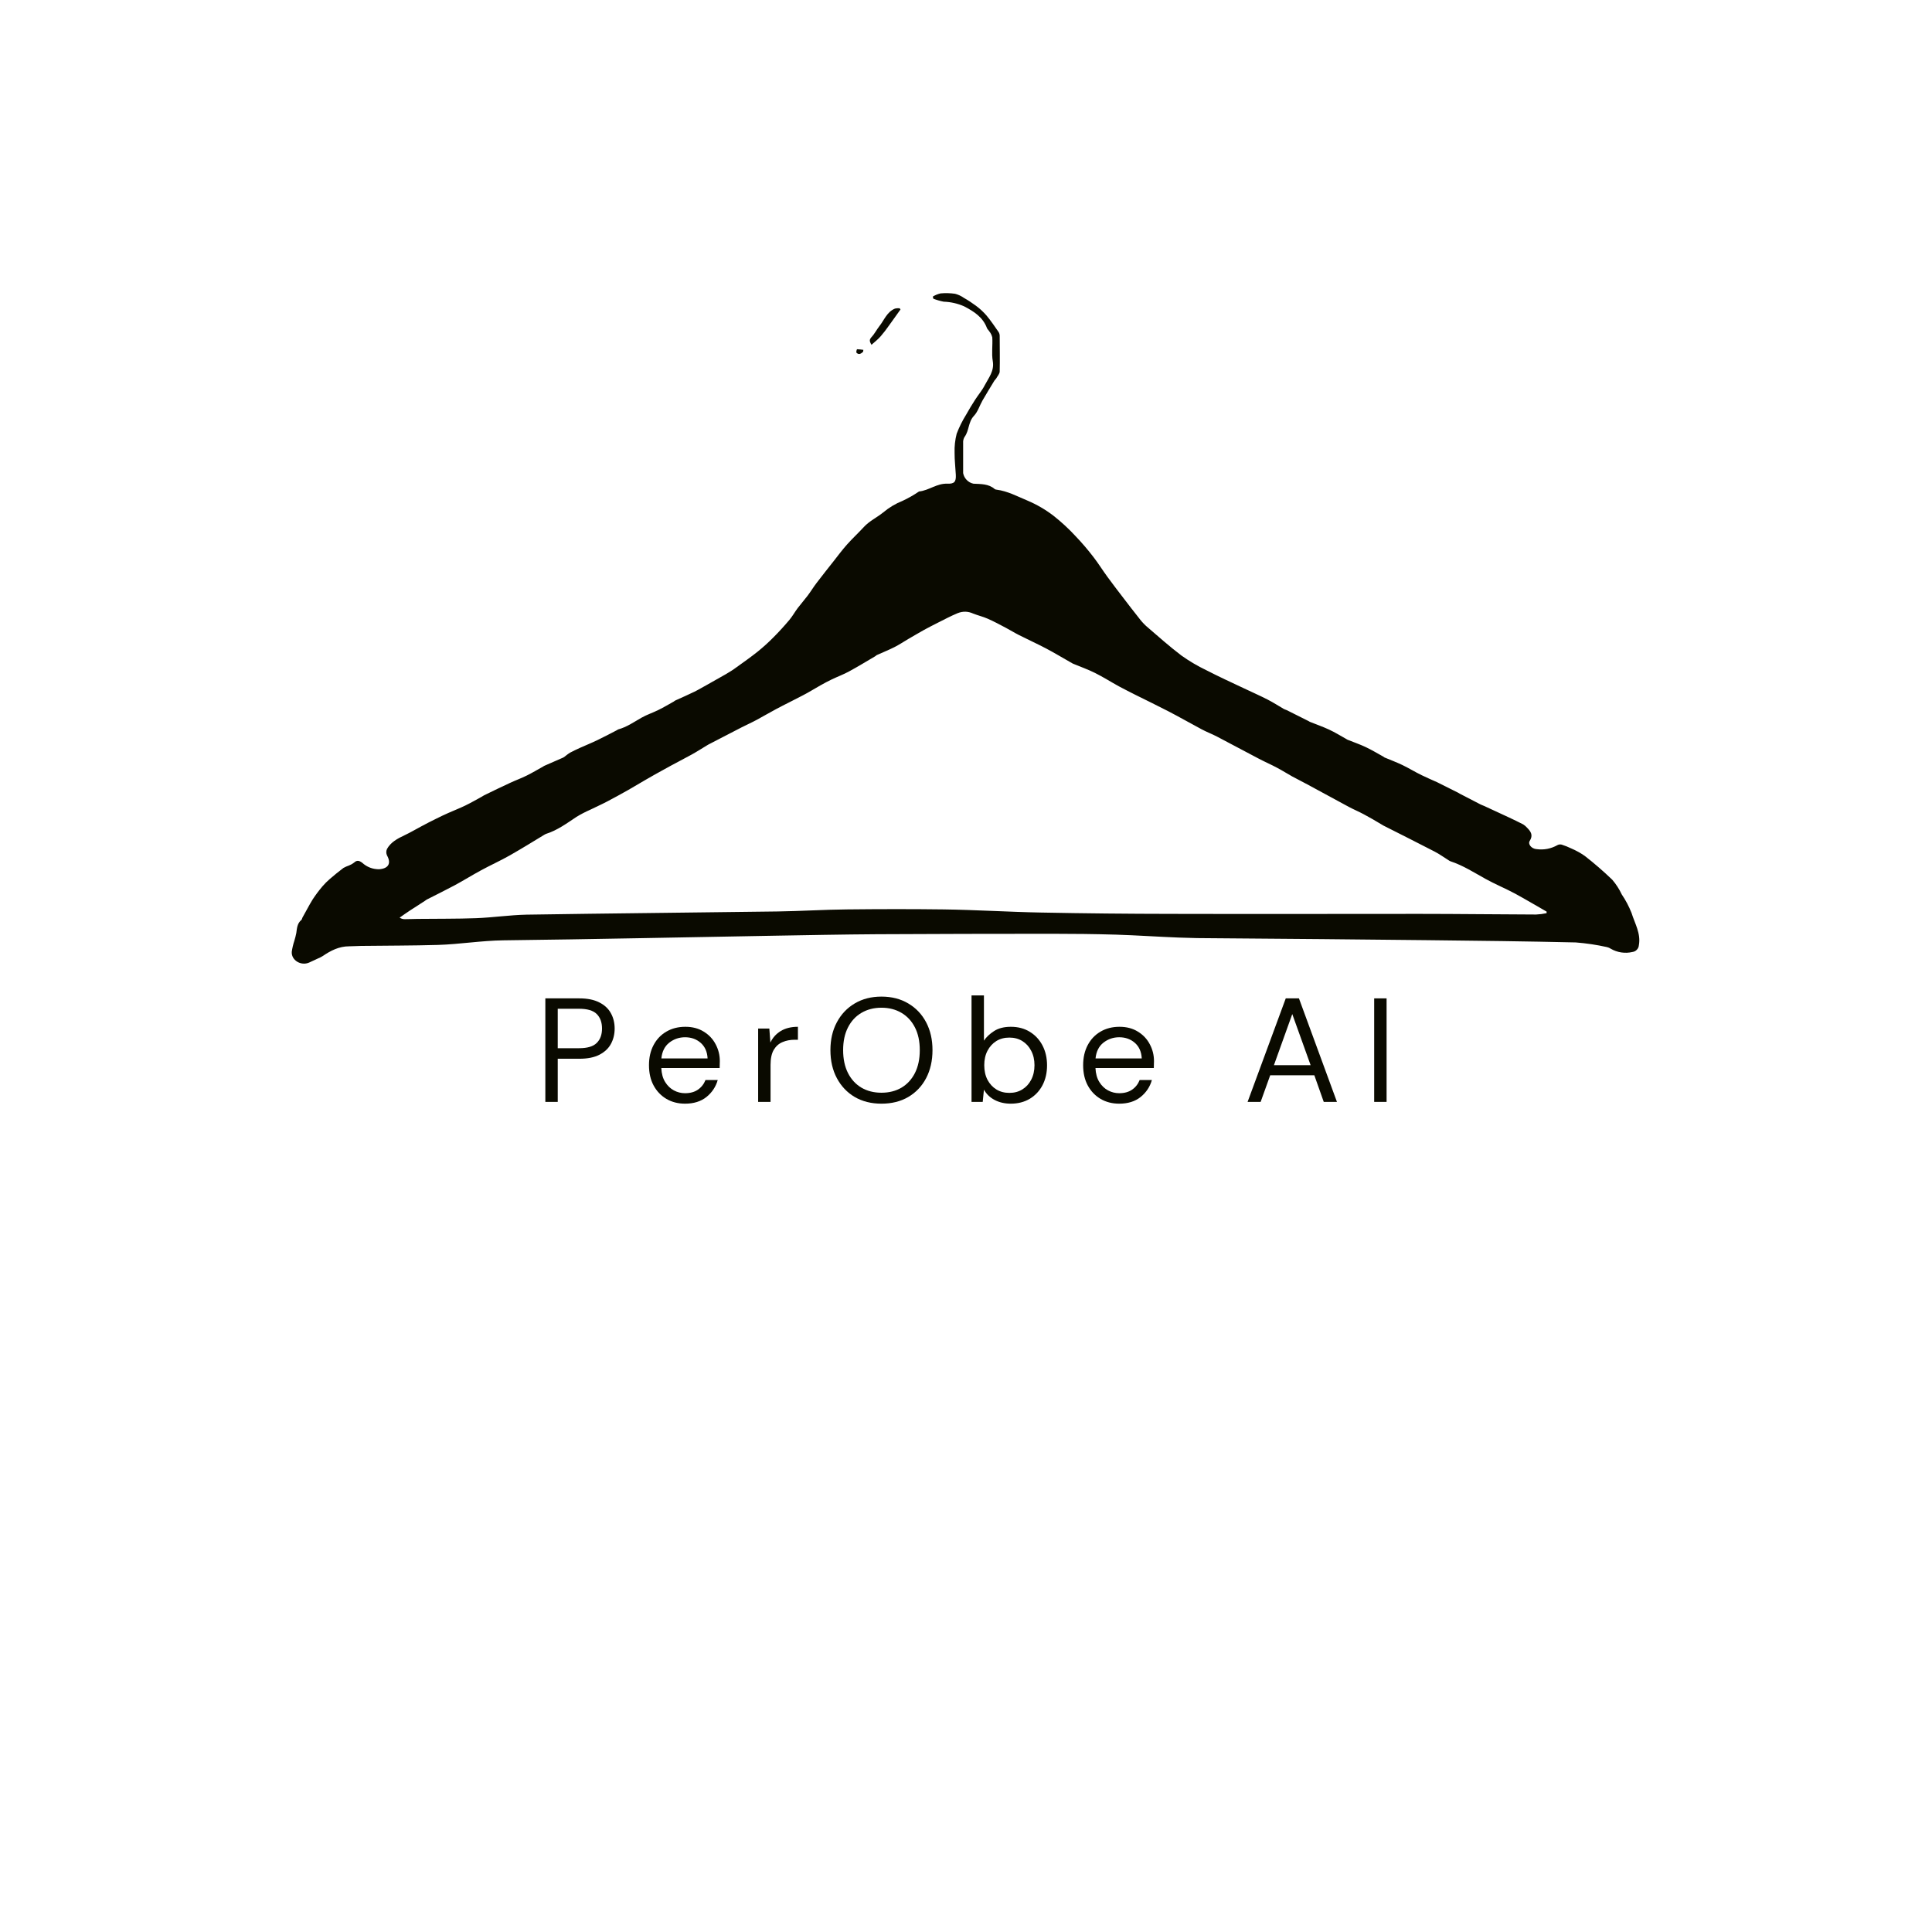 <svg xmlns="http://www.w3.org/2000/svg" xmlns:xlink="http://www.w3.org/1999/xlink" width="500" zoomAndPan="magnify" viewBox="0 0 375 375" height="500" preserveAspectRatio="xMidYMid meet" version="1.0"><defs><g/><clipPath id="ac50ad15af"><path d="M 56.391 56.867 L 318.891 56.867 L 318.891 187.367 L 56.391 187.367 Z M 56.391 56.867 " clip-rule="nonzero"/></clipPath></defs><g clip-path="url(#ac50ad15af)"><path fill="#0a0a00" d="M 181.082 57.543 C 181.547 57.27 182.035 57.07 182.559 56.949 C 183.504 56.859 184.445 56.887 185.383 57.023 C 185.988 57.18 186.543 57.438 187.055 57.797 C 187.879 58.262 188.672 58.781 189.434 59.348 C 190.184 59.906 190.867 60.535 191.48 61.238 C 192.324 62.242 193.047 63.336 193.797 64.402 C 193.949 64.621 194.027 64.867 194.039 65.133 C 194.039 67.457 194.098 69.777 194.039 72.102 C 194.039 72.555 193.613 73.004 193.355 73.469 C 193.273 73.617 193.113 73.727 193.02 73.871 C 192.242 75.156 191.449 76.434 190.703 77.738 C 190.129 78.73 189.809 79.91 189.035 80.723 C 187.902 81.934 188.141 83.586 187.207 84.824 C 187 85.188 186.914 85.574 186.945 85.992 C 186.945 87.938 186.945 89.887 186.945 91.832 C 187.043 92.344 187.273 92.785 187.633 93.156 C 187.992 93.527 188.426 93.77 188.934 93.883 C 190.395 93.965 191.887 93.883 193.082 94.934 C 193.188 95 193.305 95.035 193.43 95.043 C 195.602 95.324 197.469 96.355 199.441 97.168 C 201.234 97.93 202.906 98.902 204.457 100.086 C 206.012 101.309 207.461 102.648 208.801 104.102 C 210.012 105.371 211.152 106.703 212.219 108.094 C 213.188 109.344 214.016 110.691 214.949 111.961 C 216.004 113.41 217.094 114.824 218.184 116.242 C 219.109 117.453 220.039 118.668 220.996 119.863 C 221.43 120.453 221.91 120.992 222.445 121.492 C 224.707 123.438 226.934 125.434 229.312 127.238 C 230.836 128.32 232.441 129.27 234.129 130.078 C 236.5 131.301 238.91 132.41 241.344 133.555 C 242.906 134.301 244.5 134.996 246.043 135.785 C 247.121 136.336 248.141 137 249.188 137.609 C 249.371 137.711 249.582 137.758 249.773 137.848 L 253.996 139.965 C 254.078 140 254.145 140.066 254.227 140.102 C 255.473 140.602 256.742 141.043 257.953 141.605 C 259.16 142.164 260.152 142.793 261.238 143.395 C 261.348 143.449 261.438 143.531 261.547 143.578 C 262.734 144.059 263.957 144.473 265.109 145.02 C 266.266 145.566 267.332 146.215 268.438 146.824 C 268.531 146.898 268.629 146.961 268.73 147.023 C 269.887 147.508 271.062 147.945 272.188 148.484 C 273.461 149.094 274.676 149.852 275.941 150.461 C 276.926 150.949 277.949 151.375 278.938 151.824 C 280.305 152.508 281.672 153.191 283.039 153.875 C 283.148 153.93 283.238 154.004 283.348 154.059 L 287.379 156.145 C 287.594 156.254 287.828 156.328 288.059 156.43 C 289.652 157.16 291.242 157.891 292.844 158.645 C 293.785 159.086 294.727 159.539 295.645 160.012 C 295.941 160.199 296.207 160.426 296.438 160.695 C 297.16 161.426 297.605 162.137 296.922 163.215 C 296.52 163.844 297.258 164.738 298.219 164.812 C 299.672 165.012 301.039 164.746 302.32 164.027 C 302.578 163.895 302.852 163.867 303.133 163.945 C 303.754 164.141 304.363 164.383 304.949 164.668 C 305.887 165.066 306.77 165.551 307.605 166.133 C 309.465 167.582 311.242 169.125 312.941 170.758 C 313.684 171.625 314.297 172.574 314.781 173.605 C 315.547 174.734 316.18 175.934 316.68 177.199 C 317.316 179.25 318.523 181.191 318.102 183.473 C 318.074 183.809 317.945 184.098 317.711 184.34 C 317.48 184.586 317.199 184.73 316.863 184.777 C 316.148 184.945 315.426 184.977 314.695 184.867 C 313.969 184.758 313.285 184.52 312.648 184.148 C 312.422 183.996 312.172 183.887 311.902 183.828 C 309.91 183.387 307.898 183.086 305.863 182.926 C 296.301 182.707 286.734 182.59 277.168 182.488 C 263.438 182.336 249.707 182.211 235.98 182.113 C 233.566 182.113 231.156 182.078 228.75 181.98 C 224.707 181.824 220.668 181.539 216.625 181.414 C 212.477 181.293 208.324 181.246 204.176 181.246 C 192.859 181.246 181.535 181.273 170.215 181.332 C 163.504 181.375 156.797 181.512 150.078 181.625 C 132.637 181.926 115.188 182.309 97.738 182.516 C 93.457 182.57 89.242 183.281 84.984 183.41 C 80.012 183.555 75.035 183.539 70.062 183.602 C 69.305 183.602 68.539 183.684 67.781 183.676 C 65.793 183.676 64.18 184.523 62.637 185.57 C 62.512 185.652 62.383 185.727 62.246 185.793 C 61.496 186.145 60.742 186.477 59.984 186.84 C 58.406 187.523 56.508 186.375 56.633 184.723 C 56.738 184.008 56.902 183.305 57.129 182.617 C 57.285 182.117 57.41 181.613 57.512 181.102 C 57.641 180.18 57.676 179.242 58.496 178.559 C 58.621 178.457 58.625 178.238 58.715 178.086 C 59.398 176.906 59.984 175.703 60.703 174.555 C 61.277 173.684 61.898 172.852 62.574 172.055 C 63.027 171.527 63.52 171.035 64.051 170.578 C 64.898 169.848 65.77 169.141 66.66 168.469 C 67 168.277 67.355 168.121 67.727 167.996 C 68.082 167.859 68.41 167.676 68.711 167.445 C 69.27 166.918 69.699 167.02 70.281 167.445 C 71.207 168.289 72.301 168.715 73.555 168.723 C 75.398 168.605 75.98 167.574 75.125 166.051 C 74.926 165.621 74.926 165.195 75.125 164.766 C 75.852 163.469 77.133 162.777 78.48 162.141 C 79.621 161.609 80.699 160.961 81.82 160.371 C 82.73 159.879 83.66 159.402 84.609 158.938 C 85.406 158.535 86.215 158.152 87.035 157.789 C 88.121 157.305 89.242 156.875 90.312 156.355 C 91.387 155.836 92.418 155.234 93.461 154.668 C 93.648 154.566 93.816 154.434 94.004 154.348 C 95.668 153.539 97.328 152.727 99.004 151.957 C 100.078 151.457 101.195 151.055 102.254 150.527 C 103.316 150 104.379 149.367 105.438 148.777 C 105.484 148.738 105.531 148.707 105.582 148.676 C 106.832 148.129 108.078 147.598 109.32 147.043 C 109.52 146.926 109.703 146.793 109.875 146.641 C 110.125 146.438 110.387 146.254 110.66 146.086 C 111.281 145.758 111.918 145.457 112.559 145.164 C 113.699 144.652 114.859 144.188 115.973 143.648 C 117.199 143.059 118.395 142.426 119.602 141.801 C 119.727 141.719 119.855 141.641 119.992 141.578 C 121.672 141.121 123.051 140.137 124.527 139.301 C 125.559 138.715 126.723 138.34 127.793 137.805 C 128.867 137.273 129.781 136.727 130.773 136.172 C 130.875 136.117 130.957 136.016 131.066 135.969 C 132.309 135.402 133.566 134.863 134.789 134.262 C 135.645 133.844 136.457 133.336 137.285 132.895 C 138.492 132.211 139.715 131.527 140.91 130.844 C 141.629 130.426 142.332 129.984 143.008 129.477 C 144.375 128.5 145.742 127.531 147.059 126.484 C 148.145 125.605 149.176 124.672 150.156 123.676 C 151.234 122.598 152.258 121.465 153.238 120.301 C 153.836 119.586 154.289 118.75 154.855 118 C 155.422 117.25 156.148 116.434 156.754 115.629 C 157.363 114.824 157.863 113.988 158.465 113.195 C 159.551 111.77 160.668 110.367 161.777 108.961 C 162.637 107.867 163.465 106.746 164.395 105.703 C 165.438 104.527 166.613 103.449 167.68 102.285 C 168.746 101.125 170.207 100.449 171.418 99.473 C 172.555 98.516 173.812 97.762 175.195 97.211 C 176.285 96.703 177.328 96.109 178.324 95.434 C 178.324 95.434 178.379 95.391 178.406 95.391 C 180.312 95.195 181.82 93.809 183.871 93.883 C 185.238 93.938 185.594 93.516 185.523 92.152 C 185.457 90.793 185.273 89.312 185.285 87.891 C 185.242 86.637 185.379 85.402 185.688 84.188 C 186.184 82.891 186.801 81.652 187.535 80.473 C 188.074 79.488 188.676 78.523 189.281 77.574 C 189.891 76.625 190.648 75.75 191.148 74.758 C 191.914 73.305 193.027 71.984 192.699 70.102 C 192.438 68.605 192.699 67.027 192.602 65.488 C 192.496 65.059 192.305 64.668 192.027 64.32 C 191.898 64.094 191.66 63.918 191.57 63.684 C 190.785 61.574 189.07 60.461 187.082 59.434 C 185.832 58.895 184.523 58.602 183.16 58.555 C 182.48 58.422 181.812 58.23 181.164 57.98 C 181.09 57.828 181.082 57.688 181.082 57.543 Z M 300.195 177.246 L 300.195 176.941 C 298.145 175.773 296.094 174.547 294.047 173.434 C 292.172 172.43 290.184 171.617 288.328 170.586 C 286.105 169.355 283.977 167.977 281.527 167.172 C 281.363 167.102 281.207 167.012 281.062 166.902 C 280.195 166.363 279.371 165.762 278.461 165.293 C 275.16 163.582 271.836 161.922 268.52 160.242 C 268.383 160.176 268.262 160.086 268.133 160.012 C 267.004 159.328 265.891 158.68 264.715 158.055 C 263.773 157.543 262.762 157.129 261.816 156.621 C 259.121 155.172 256.441 153.699 253.75 152.25 C 252.773 151.715 251.773 151.23 250.805 150.699 C 249.836 150.164 248.863 149.535 247.859 149.012 C 246.707 148.395 245.496 147.871 244.336 147.262 C 241.602 145.84 238.945 144.391 236.23 142.977 C 235.254 142.465 234.184 142.07 233.227 141.551 C 231.086 140.414 228.992 139.207 226.844 138.094 C 224.699 136.98 222.5 135.926 220.328 134.84 C 219.289 134.316 218.277 133.801 217.227 133.242 C 215.652 132.383 214.137 131.41 212.531 130.613 C 211.164 129.93 209.668 129.402 208.227 128.801 C 208.066 128.723 207.914 128.633 207.762 128.535 C 206.184 127.641 204.629 126.703 203.023 125.855 C 201.301 124.949 199.523 124.148 197.789 123.266 C 196.914 122.824 196.086 122.305 195.219 121.848 C 194.066 121.238 192.91 120.617 191.715 120.09 C 190.805 119.688 189.816 119.461 188.895 119.094 C 187.895 118.637 186.887 118.613 185.867 119.02 C 184.547 119.57 183.277 120.246 181.992 120.891 C 181.109 121.332 180.23 121.793 179.367 122.258 C 178.332 122.836 177.32 123.438 176.293 124.031 C 175.398 124.559 174.531 125.141 173.602 125.609 C 172.488 126.172 171.32 126.637 170.188 127.148 C 170.078 127.195 170.004 127.305 169.898 127.367 C 168.211 128.355 166.539 129.383 164.816 130.316 C 163.746 130.906 162.574 131.328 161.469 131.863 C 160.711 132.223 159.973 132.621 159.242 133.031 C 158.086 133.672 156.961 134.398 155.785 134.992 C 154.105 135.887 152.367 136.711 150.688 137.609 C 149.398 138.289 148.141 139.051 146.848 139.738 C 145.898 140.25 144.906 140.688 143.945 141.18 C 141.793 142.281 139.641 143.402 137.496 144.516 C 137.387 144.57 137.289 144.637 137.188 144.699 C 136.219 145.281 135.262 145.902 134.27 146.449 C 132.496 147.434 130.676 148.34 128.906 149.34 C 126.578 150.602 124.27 151.969 121.938 153.336 C 120.574 154.102 119.207 154.859 117.84 155.574 C 116.754 156.145 115.633 156.641 114.531 157.184 C 113.629 157.578 112.754 158.035 111.91 158.547 C 110.012 159.805 108.188 161.164 105.953 161.867 C 105.863 161.898 105.781 161.941 105.707 161.992 C 103.465 163.359 101.246 164.723 98.961 166.027 C 97.152 167.055 95.23 167.914 93.395 168.914 C 91.555 169.91 89.977 170.906 88.234 171.844 C 86.492 172.777 84.629 173.688 82.824 174.609 C 82.695 174.68 82.586 174.789 82.465 174.863 C 81.484 175.492 80.508 176.113 79.539 176.75 C 78.855 177.191 78.219 177.664 77.566 178.113 C 77.875 178.32 78.219 178.418 78.59 178.41 C 79.41 178.41 80.234 178.367 81.055 178.359 C 84.84 178.312 88.625 178.359 92.402 178.219 C 95.664 178.094 98.906 177.609 102.16 177.535 C 118.422 177.281 134.68 177.137 150.934 176.914 C 155.414 176.852 159.891 176.559 164.371 176.516 C 170.625 176.449 176.883 176.434 183.133 176.516 C 189.387 176.598 195.754 177.008 202.059 177.125 C 210.512 177.289 218.965 177.375 227.41 177.383 C 243.461 177.426 259.523 177.383 275.559 177.383 C 283.074 177.383 290.629 177.488 298.164 177.508 C 298.848 177.477 299.523 177.391 300.195 177.246 Z M 300.195 177.246 " fill-opacity="1" fill-rule="nonzero"/></g><path fill="#0a0a00" d="M 169.16 66.922 C 168.664 66.152 168.793 65.852 169.16 65.426 C 169.77 64.785 170.168 63.957 170.719 63.262 C 171.648 62.086 172.16 60.527 173.719 59.895 C 174.016 59.824 174.312 59.801 174.613 59.832 C 174.676 59.906 174.73 59.988 174.785 60.07 C 174.039 61.109 173.301 62.16 172.543 63.199 C 172.051 63.91 171.523 64.594 170.957 65.25 C 170.469 65.836 169.824 66.328 169.16 66.922 Z M 169.16 66.922 " fill-opacity="1" fill-rule="nonzero"/><path fill="#0a0a00" d="M 167.527 68.281 C 167.152 68.605 166.75 68.965 166.25 68.469 C 166.141 68.344 166.305 67.785 166.355 67.785 C 166.766 67.801 167.172 67.844 167.578 67.906 Z M 167.527 68.281 " fill-opacity="1" fill-rule="nonzero"/><g fill="#0a0a00" fill-opacity="1"><g transform="translate(103.726, 213.878)"><g><path d="M 2.125 0 L 2.125 -20.094 L 8.719 -20.094 C 10.289 -20.094 11.582 -19.832 12.594 -19.312 C 13.613 -18.801 14.363 -18.102 14.844 -17.219 C 15.332 -16.344 15.578 -15.348 15.578 -14.234 C 15.578 -13.141 15.336 -12.148 14.859 -11.266 C 14.391 -10.391 13.645 -9.688 12.625 -9.156 C 11.613 -8.633 10.312 -8.375 8.719 -8.375 L 4.531 -8.375 L 4.531 0 Z M 4.531 -10.422 L 8.672 -10.422 C 10.273 -10.422 11.414 -10.758 12.094 -11.438 C 12.781 -12.113 13.125 -13.047 13.125 -14.234 C 13.125 -15.441 12.781 -16.383 12.094 -17.062 C 11.414 -17.738 10.273 -18.078 8.672 -18.078 L 4.531 -18.078 Z M 4.531 -10.422 "/></g></g></g><g fill="#0a0a00" fill-opacity="1"><g transform="translate(124.592, 213.878)"><g><path d="M 8.375 0.344 C 7.02 0.344 5.816 0.035 4.766 -0.578 C 3.711 -1.203 2.883 -2.066 2.281 -3.172 C 1.676 -4.285 1.375 -5.602 1.375 -7.125 C 1.375 -8.613 1.672 -9.914 2.266 -11.031 C 2.859 -12.156 3.688 -13.023 4.75 -13.641 C 5.812 -14.266 7.039 -14.578 8.438 -14.578 C 9.812 -14.578 11 -14.266 12 -13.641 C 13.008 -13.023 13.781 -12.207 14.312 -11.188 C 14.852 -10.176 15.125 -9.086 15.125 -7.922 C 15.125 -7.711 15.117 -7.5 15.109 -7.281 C 15.098 -7.07 15.094 -6.836 15.094 -6.578 L 3.766 -6.578 C 3.816 -5.484 4.066 -4.578 4.516 -3.859 C 4.961 -3.141 5.523 -2.598 6.203 -2.234 C 6.891 -1.867 7.613 -1.688 8.375 -1.688 C 9.375 -1.688 10.207 -1.914 10.875 -2.375 C 11.551 -2.844 12.039 -3.469 12.344 -4.25 L 14.719 -4.25 C 14.344 -2.926 13.613 -1.828 12.531 -0.953 C 11.445 -0.086 10.062 0.344 8.375 0.344 Z M 8.375 -12.547 C 7.227 -12.547 6.207 -12.195 5.312 -11.5 C 4.426 -10.801 3.914 -9.781 3.781 -8.438 L 12.75 -8.438 C 12.688 -9.719 12.242 -10.723 11.422 -11.453 C 10.598 -12.18 9.582 -12.547 8.375 -12.547 Z M 8.375 -12.547 "/></g></g></g><g fill="#0a0a00" fill-opacity="1"><g transform="translate(145.172, 213.878)"><g><path d="M 1.984 0 L 1.984 -14.234 L 4.156 -14.234 L 4.359 -11.516 C 4.797 -12.453 5.461 -13.195 6.359 -13.75 C 7.266 -14.301 8.379 -14.578 9.703 -14.578 L 9.703 -12.062 L 9.047 -12.062 C 8.203 -12.062 7.426 -11.91 6.719 -11.609 C 6.008 -11.316 5.441 -10.816 5.016 -10.109 C 4.598 -9.398 4.391 -8.422 4.391 -7.172 L 4.391 0 Z M 1.984 0 "/></g></g></g><g fill="#0a0a00" fill-opacity="1"><g transform="translate(159.84, 213.878)"><g><path d="M 11.25 0.344 C 9.281 0.344 7.551 -0.086 6.062 -0.953 C 4.582 -1.828 3.426 -3.047 2.594 -4.609 C 1.758 -6.18 1.344 -7.992 1.344 -10.047 C 1.344 -12.098 1.758 -13.898 2.594 -15.453 C 3.426 -17.016 4.582 -18.234 6.062 -19.109 C 7.551 -19.992 9.281 -20.438 11.25 -20.438 C 13.238 -20.438 14.973 -19.992 16.453 -19.109 C 17.941 -18.234 19.098 -17.016 19.922 -15.453 C 20.742 -13.898 21.156 -12.098 21.156 -10.047 C 21.156 -7.992 20.742 -6.18 19.922 -4.609 C 19.098 -3.047 17.941 -1.828 16.453 -0.953 C 14.973 -0.086 13.238 0.344 11.25 0.344 Z M 11.25 -1.781 C 12.727 -1.781 14.023 -2.109 15.141 -2.766 C 16.254 -3.43 17.125 -4.379 17.75 -5.609 C 18.375 -6.848 18.688 -8.328 18.688 -10.047 C 18.688 -11.766 18.375 -13.234 17.75 -14.453 C 17.125 -15.68 16.254 -16.625 15.141 -17.281 C 14.023 -17.945 12.727 -18.281 11.25 -18.281 C 9.781 -18.281 8.484 -17.945 7.359 -17.281 C 6.242 -16.625 5.375 -15.68 4.75 -14.453 C 4.125 -13.234 3.812 -11.766 3.812 -10.047 C 3.812 -8.328 4.125 -6.848 4.75 -5.609 C 5.375 -4.379 6.242 -3.43 7.359 -2.766 C 8.484 -2.109 9.781 -1.781 11.25 -1.781 Z M 11.25 -1.781 "/></g></g></g><g fill="#0a0a00" fill-opacity="1"><g transform="translate(186.59, 213.878)"><g><path d="M 9.594 0.344 C 8.426 0.344 7.383 0.102 6.469 -0.375 C 5.562 -0.852 4.867 -1.52 4.391 -2.375 L 4.156 0 L 1.984 0 L 1.984 -20.672 L 4.391 -20.672 L 4.391 -11.891 C 4.848 -12.578 5.504 -13.195 6.359 -13.75 C 7.211 -14.301 8.297 -14.578 9.609 -14.578 C 11.023 -14.578 12.258 -14.25 13.312 -13.594 C 14.363 -12.945 15.18 -12.062 15.766 -10.938 C 16.348 -9.812 16.641 -8.531 16.641 -7.094 C 16.641 -5.656 16.348 -4.375 15.766 -3.25 C 15.18 -2.133 14.359 -1.254 13.297 -0.609 C 12.234 0.023 11 0.344 9.594 0.344 Z M 9.328 -1.75 C 10.285 -1.75 11.125 -1.973 11.844 -2.422 C 12.57 -2.867 13.145 -3.492 13.562 -4.297 C 13.988 -5.109 14.203 -6.051 14.203 -7.125 C 14.203 -8.188 13.988 -9.117 13.562 -9.922 C 13.145 -10.734 12.57 -11.363 11.844 -11.812 C 11.125 -12.258 10.285 -12.484 9.328 -12.484 C 8.367 -12.484 7.523 -12.258 6.797 -11.812 C 6.078 -11.363 5.504 -10.734 5.078 -9.922 C 4.66 -9.117 4.453 -8.188 4.453 -7.125 C 4.453 -6.051 4.66 -5.109 5.078 -4.297 C 5.504 -3.492 6.078 -2.867 6.797 -2.422 C 7.523 -1.973 8.367 -1.75 9.328 -1.75 Z M 9.328 -1.75 "/></g></g></g><g fill="#0a0a00" fill-opacity="1"><g transform="translate(208.863, 213.878)"><g><path d="M 8.375 0.344 C 7.02 0.344 5.816 0.035 4.766 -0.578 C 3.711 -1.203 2.883 -2.066 2.281 -3.172 C 1.676 -4.285 1.375 -5.602 1.375 -7.125 C 1.375 -8.613 1.672 -9.914 2.266 -11.031 C 2.859 -12.156 3.688 -13.023 4.75 -13.641 C 5.812 -14.266 7.039 -14.578 8.438 -14.578 C 9.812 -14.578 11 -14.266 12 -13.641 C 13.008 -13.023 13.781 -12.207 14.312 -11.188 C 14.852 -10.176 15.125 -9.086 15.125 -7.922 C 15.125 -7.711 15.117 -7.5 15.109 -7.281 C 15.098 -7.07 15.094 -6.836 15.094 -6.578 L 3.766 -6.578 C 3.816 -5.484 4.066 -4.578 4.516 -3.859 C 4.961 -3.141 5.523 -2.598 6.203 -2.234 C 6.891 -1.867 7.613 -1.688 8.375 -1.688 C 9.375 -1.688 10.207 -1.914 10.875 -2.375 C 11.551 -2.844 12.039 -3.469 12.344 -4.25 L 14.719 -4.25 C 14.344 -2.926 13.613 -1.828 12.531 -0.953 C 11.445 -0.086 10.062 0.344 8.375 0.344 Z M 8.375 -12.547 C 7.227 -12.547 6.207 -12.195 5.312 -11.5 C 4.426 -10.801 3.914 -9.781 3.781 -8.438 L 12.75 -8.438 C 12.688 -9.719 12.242 -10.723 11.422 -11.453 C 10.598 -12.18 9.582 -12.547 8.375 -12.547 Z M 8.375 -12.547 "/></g></g></g><g fill="#0a0a00" fill-opacity="1"><g transform="translate(229.443, 213.878)"><g/></g></g><g fill="#0a0a00" fill-opacity="1"><g transform="translate(241.298, 213.878)"><g><path d="M 0.859 0 L 8.266 -20.094 L 10.828 -20.094 L 18.203 0 L 15.641 0 L 13.812 -5.172 L 5.25 -5.172 L 3.391 0 Z M 5.969 -7.125 L 13.094 -7.125 L 9.531 -17.047 Z M 5.969 -7.125 "/></g></g></g><g fill="#0a0a00" fill-opacity="1"><g transform="translate(264.604, 213.878)"><g><path d="M 2.125 0 L 2.125 -20.094 L 4.531 -20.094 L 4.531 0 Z M 2.125 0 "/></g></g></g></svg>